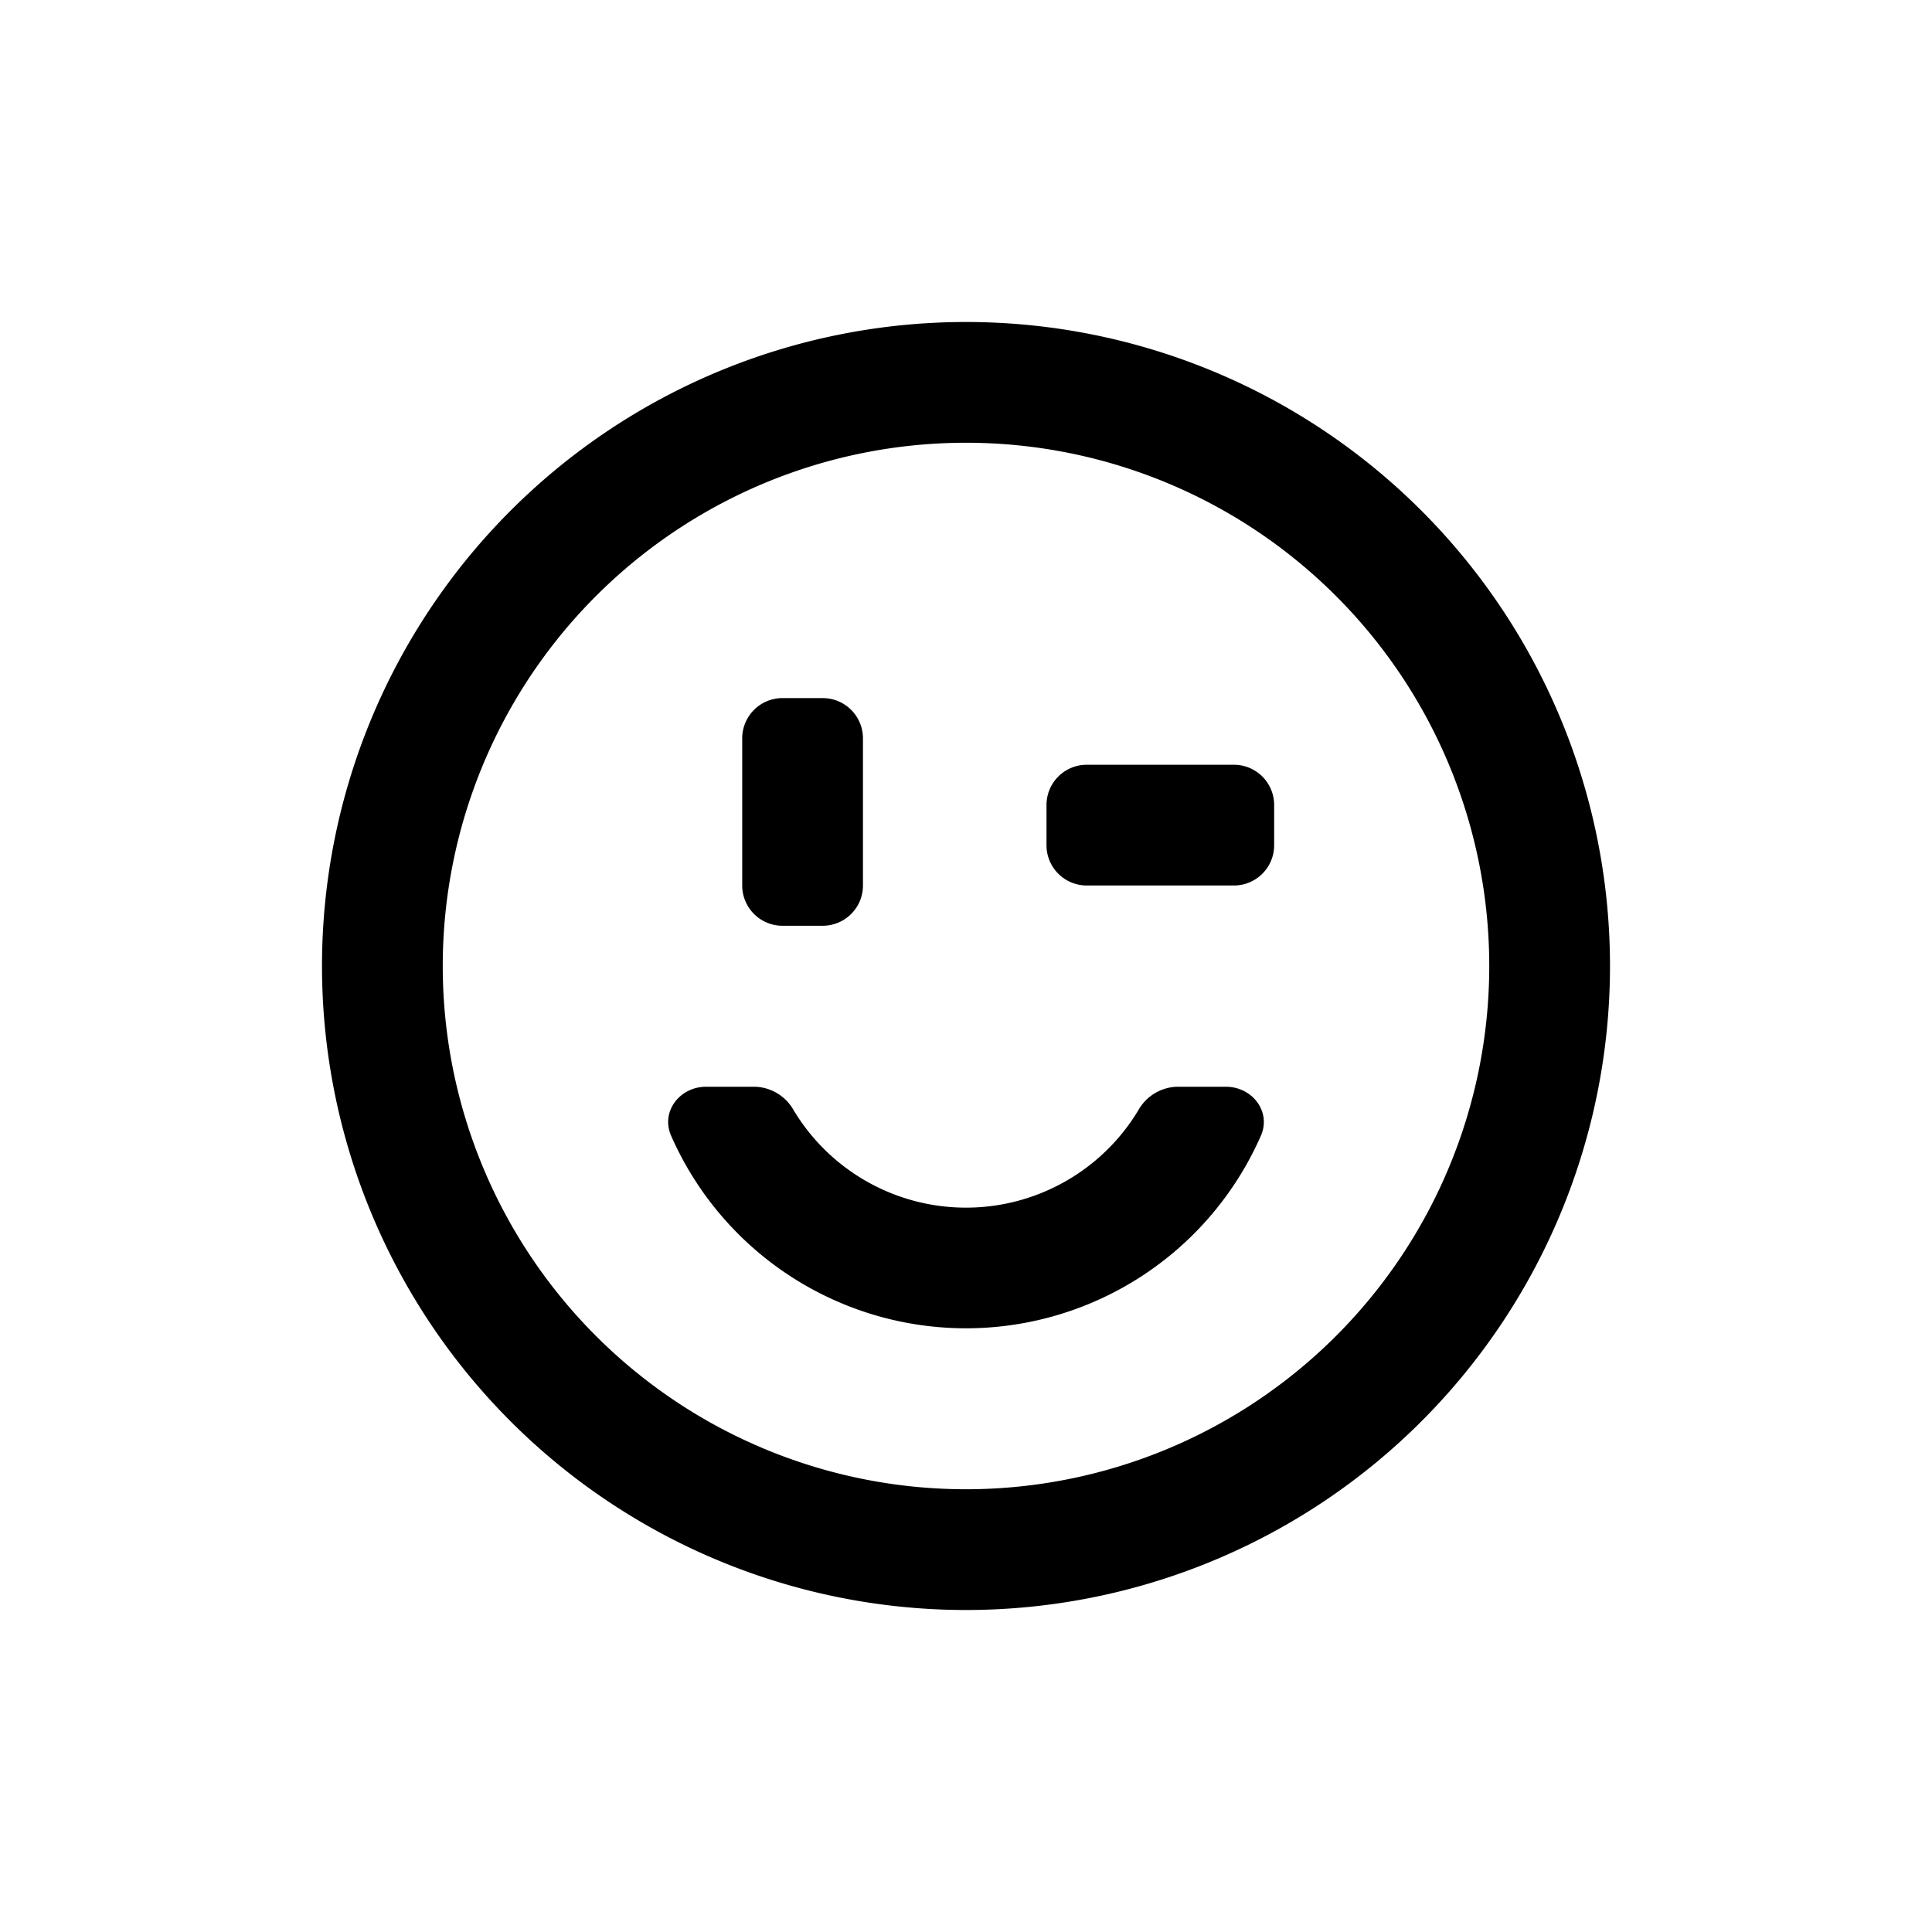 <?xml version="1.0" standalone="no"?><!DOCTYPE svg PUBLIC "-//W3C//DTD SVG 1.1//EN" "http://www.w3.org/Graphics/SVG/1.1/DTD/svg11.dtd"><svg t="1640761305960" class="icon" viewBox="0 0 1024 1024" version="1.1" xmlns="http://www.w3.org/2000/svg" p-id="2949" xmlns:xlink="http://www.w3.org/1999/xlink" width="200" height="200"><defs><style type="text/css"></style></defs><path d="M393.387 469.333a21.333 21.333 0 0 0 21.333 21.333h21.333a21.333 21.333 0 0 0 21.333-21.333V391.339a21.333 21.333 0 0 0-21.333-21.333h-21.333a21.333 21.333 0 0 0-21.333 21.333V469.333zM355.712 601.984c-5.632-12.8 4.565-25.984 18.517-25.984h26.027a24.32 24.32 0 0 1 20.352 12.373 106.624 106.624 0 0 0 182.784 0 24.32 24.32 0 0 1 20.352-12.373h26.027c13.952 0 24.149 13.227 18.517 25.984a170.709 170.709 0 0 1-312.576 0zM653.995 469.333a21.333 21.333 0 0 0 21.333-21.333V426.667a21.333 21.333 0 0 0-21.333-21.333H576a21.333 21.333 0 0 0-21.333 21.333v21.333a21.333 21.333 0 0 0 21.333 21.333h77.995z" p-id="2950"></path><path d="M512 853.333a341.333 341.333 0 1 0 0-682.667 341.333 341.333 0 0 0 0 682.667z m0-64a277.333 277.333 0 1 1 0-554.667 277.333 277.333 0 0 1 0 554.667z" p-id="2951"></path></svg>